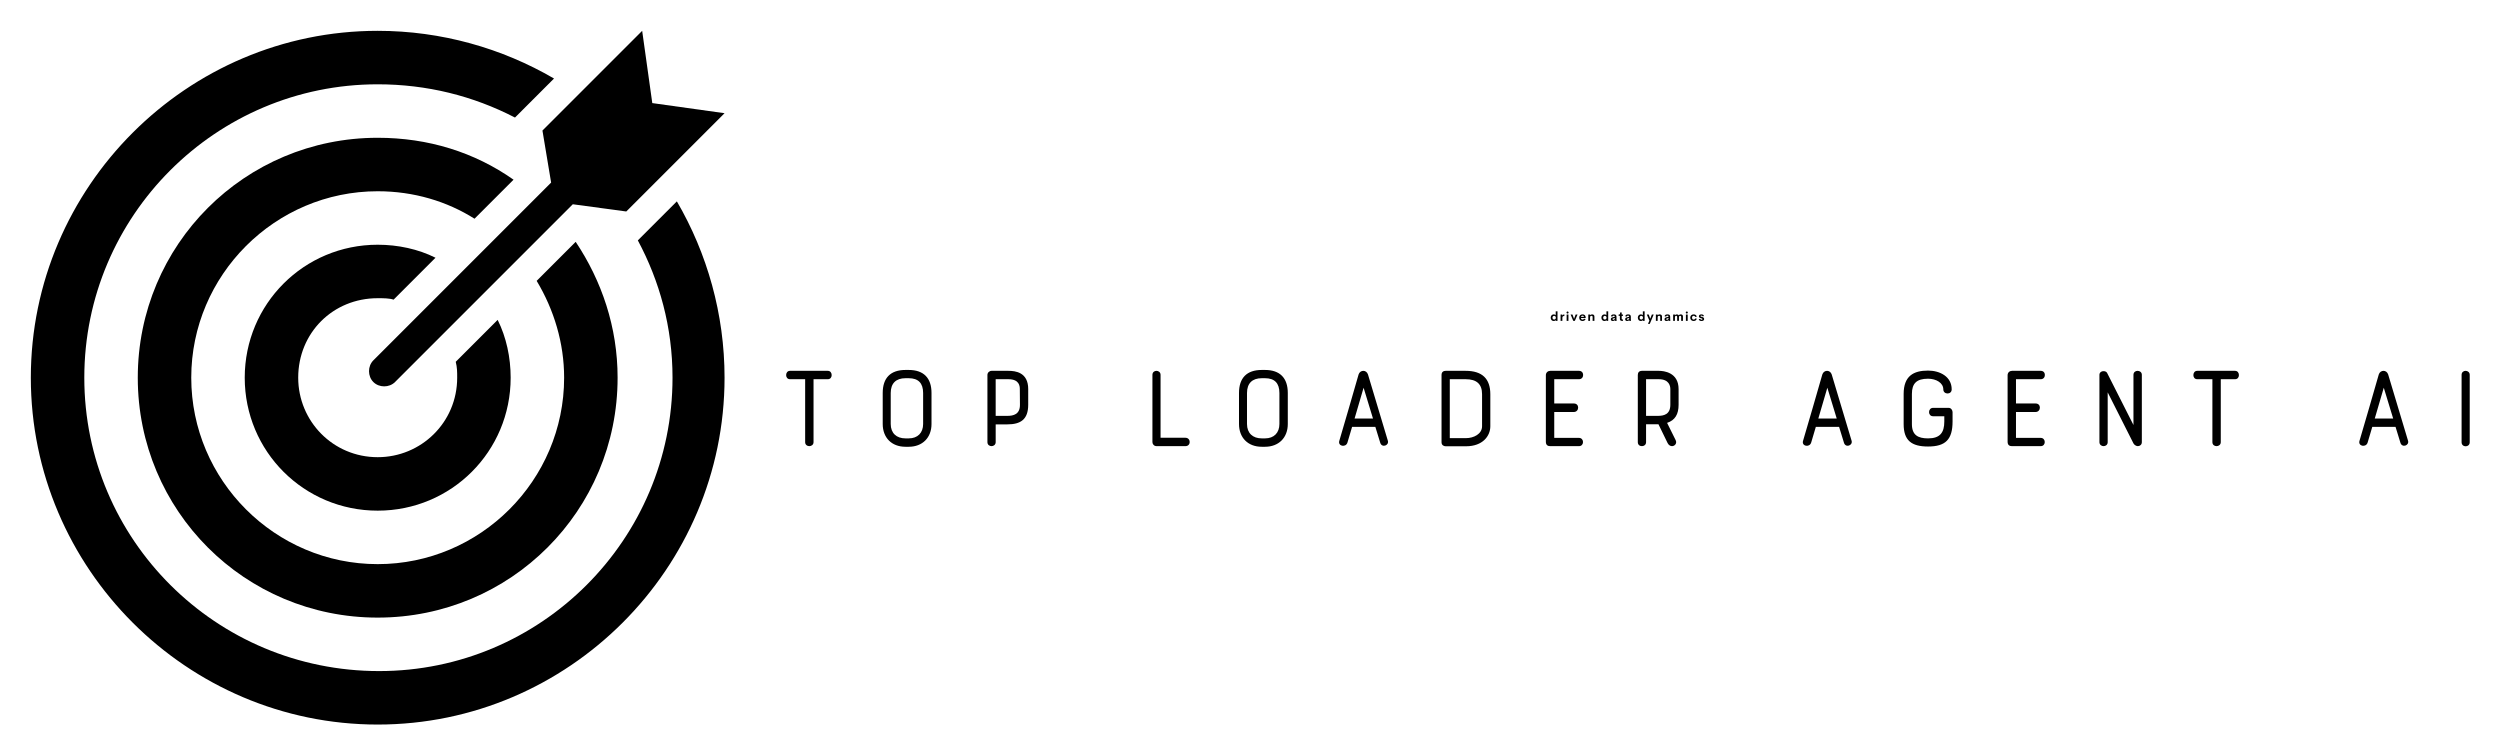 
        <svg xmlns="http://www.w3.org/2000/svg" xmlns:xlink="http://www.w3.org/1999/xlink" version="1.1" width="3075.853" height="929.204" viewBox="0 0 3075.853 929.204">
			
			<g transform="scale(3.793) translate(10, 10)">
				<defs id="SvgjsDefs7166"><linearGradient id="SvgjsLinearGradient7173"><stop id="SvgjsStop7174" stop-color="#905e26" offset="0"/><stop id="SvgjsStop7175" stop-color="#f5ec9b" offset="0.5"/><stop id="SvgjsStop7176" stop-color="#905e26" offset="1"/></linearGradient><linearGradient id="SvgjsLinearGradient7177"><stop id="SvgjsStop7178" stop-color="#905e26" offset="0"/><stop id="SvgjsStop7179" stop-color="#f5ec9b" offset="0.5"/><stop id="SvgjsStop7180" stop-color="#905e26" offset="1"/></linearGradient></defs><g id="SvgjsG7167" featureKey="symbolFeature-0" transform="matrix(4.688,0,0,4.688,0,0)" fill="#000"><g xmlns="http://www.w3.org/2000/svg"><path d="M36,10.5L23.7,22.8c-0.4,0.4-0.4,1.1,0,1.5c0.4,0.4,1.1,0.4,1.5,0L37.5,12l3.7,0.5L48,5.7L43,5l-0.7-5l-6.9,6.9L36,10.5z"/><path d="M42,14.5c1.5,2.8,2.4,6,2.4,9.5c0,11.2-9.1,20.3-20.3,20.3C12.8,44.3,3.7,35.2,3.7,24C3.7,12.8,12.8,3.7,24,3.7   c3.4,0,6.6,0.8,9.5,2.3l2.7-2.7C32.6,1.2,28.4,0,24,0C10.8,0,0,10.8,0,24c0,13.2,10.8,24,24,24c13.2,0,24-10.8,24-24   c0-4.4-1.2-8.6-3.3-12.2L42,14.5z"/><path d="M33.4,10.3c-2.7-1.9-5.9-2.9-9.4-2.9C14.8,7.4,7.4,14.8,7.4,24c0,9.2,7.4,16.6,16.6,16.6S40.6,33.2,40.6,24   c0-3.5-1.1-6.7-2.9-9.4L35,17.3c1.2,2,1.9,4.3,1.9,6.7c0,7.1-5.8,12.9-12.9,12.9c-7.1,0-12.9-5.8-12.9-12.9   c0-7.1,5.8-12.9,12.9-12.9c2.5,0,4.8,0.7,6.7,1.9L33.4,10.3z"/><path d="M24,18.5c0.4,0,0.8,0,1.1,0.1l2.9-2.9c-1.2-0.6-2.6-0.9-4-0.9c-5.1,0-9.2,4.1-9.2,9.2s4.1,9.2,9.2,9.2s9.2-4.1,9.2-9.2   c0-1.4-0.3-2.8-0.9-4l-2.9,2.9c0,0,0,0,0,0c0.1,0.4,0.1,0.7,0.1,1.1c0,3.1-2.5,5.5-5.5,5.5c-3.1,0-5.5-2.5-5.5-5.5   C18.5,20.9,20.9,18.5,24,18.5z"/></g></g><g id="SvgjsG7168" featureKey="nameFeature-0" transform="matrix(0.103,0,0,0.103,492.863,89.965)" fill="#000"><path d="M17.148 10 l5.625 0 l0 30 l-5.332 0 l-0.137 -2.617 c-1.152 1.973 -3.574 3.086 -6.309 3.086 c-5.293 0 -9.668 -3.906 -9.668 -10.469 s4.394 -10.469 9.668 -10.469 c2.637 0 4.961 0.996 6.152 2.812 l0 -12.344 z M12.285 35.801 c2.988 0 5.312 -2.285 5.312 -5.801 s-2.344 -5.82 -5.312 -5.82 c-2.988 0 -5.332 2.207 -5.332 5.82 c0 3.594 2.344 5.801 5.332 5.801 z M37.832 23.105 c1.016 -1.777 3.652 -3.418 6.562 -3.418 l0 5.019 c-4.258 0 -6.289 1.25 -6.289 5.508 l0 9.785 l-5.664 0 l0 -20.078 l5.391 0 l0 3.184 z M54.414 16.914 c-1.777 0 -3.262 -1.445 -3.262 -3.242 c0 -1.777 1.484 -3.223 3.262 -3.223 c1.738 0 3.223 1.445 3.223 3.223 c0 1.797 -1.484 3.242 -3.223 3.242 z M51.543 40 l0 -20.078 l5.664 0 l0 20.078 l-5.664 0 z M79.942 19.922 l5.957 0 l-8.555 20.078 l-4.883 0 l-8.457 -20.078 l5.918 0 l5 13.73 z M111.582 29.668 l-0.059 1.348 l-14.883 0 c0.234 3.34 2.461 4.941 5.137 4.941 c2.012 0 3.574 -0.938 4.336 -2.715 l5.156 0.762 c-1.328 4.062 -4.941 6.387 -9.453 6.387 c-6.484 0 -10.723 -3.828 -10.723 -10.43 s4.356 -10.469 10.547 -10.469 c5.684 0 9.922 3.144 9.941 10.176 z M101.68 23.477 c-2.559 0 -4.336 1.191 -4.883 3.867 l9.219 0 c-0.293 -2.559 -2.031 -3.867 -4.336 -3.867 z M131.563 19.531 c4.824 0 7.481 2.5 7.481 6.953 l0 13.516 l-5.644 0 l0 -12.305 c0 -2.676 -1.66 -3.652 -3.594 -3.652 c-2.324 0 -4.434 1.172 -4.473 4.883 l0 11.074 l-5.625 0 l0 -20.078 l5.625 0 l0 2.227 c1.406 -1.66 3.574 -2.617 6.231 -2.617 z M176.816 10 l5.625 0 l0 30 l-5.332 0 l-0.137 -2.617 c-1.152 1.973 -3.574 3.086 -6.309 3.086 c-5.293 0 -9.668 -3.906 -9.668 -10.469 s4.394 -10.469 9.668 -10.469 c2.637 0 4.961 0.996 6.152 2.812 l0 -12.344 z M171.953 35.801 c2.988 0 5.312 -2.285 5.312 -5.801 s-2.344 -5.82 -5.312 -5.82 c-2.988 0 -5.332 2.207 -5.332 5.82 c0 3.594 2.344 5.801 5.332 5.801 z M208.574 34.551 c0 2.461 0.234 4.023 0.488 4.902 l0 0.547 l-5.254 0 l-0.449 -2.188 c-1.504 1.816 -4.102 2.578 -6.445 2.578 c-3.164 0 -6.25 -1.406 -6.25 -5.586 c0 -4.16 3.106 -5.566 7.305 -6.484 l3.301 -0.742 c1.426 -0.332 1.934 -0.82 1.934 -1.641 c0 -1.973 -1.797 -2.519 -3.379 -2.519 c-2.031 0 -3.574 0.801 -3.926 3.066 l-4.981 -0.898 c0.84 -4.16 3.887 -6.055 9.219 -6.055 c4.023 0 8.438 1.191 8.438 7.246 l0 7.773 z M198.672 36.582 c2.676 0 4.824 -1.777 4.824 -5.762 l-4.766 1.348 c-1.562 0.371 -2.695 0.918 -2.695 2.266 c0 1.445 1.191 2.148 2.637 2.148 z M225.371 40 c-3.906 0 -6.133 -2.266 -6.133 -6.269 l0 -9.492 l-3.945 0 l0 -4.316 l1.27 0 c2.129 0 3.301 -0.82 3.301 -3.828 l0 -2.656 l5.078 0 l0 6.484 l4.141 0 l0 4.316 l-4.141 0 l0 8.887 c0 1.797 0.879 2.598 2.324 2.598 l1.816 0 l0 4.277 l-3.711 0 z M253.75 34.551 c0 2.461 0.234 4.023 0.488 4.902 l0 0.547 l-5.254 0 l-0.449 -2.188 c-1.504 1.816 -4.102 2.578 -6.445 2.578 c-3.164 0 -6.25 -1.406 -6.25 -5.586 c0 -4.16 3.106 -5.566 7.305 -6.484 l3.301 -0.742 c1.426 -0.332 1.934 -0.82 1.934 -1.641 c0 -1.973 -1.797 -2.519 -3.379 -2.519 c-2.031 0 -3.574 0.801 -3.926 3.066 l-4.981 -0.898 c0.84 -4.16 3.887 -6.055 9.219 -6.055 c4.023 0 8.438 1.191 8.438 7.246 l0 7.773 z M243.848 36.582 c2.676 0 4.824 -1.777 4.824 -5.762 l-4.766 1.348 c-1.562 0.371 -2.695 0.918 -2.695 2.266 c0 1.445 1.191 2.148 2.637 2.148 z M291.543 10 l5.625 0 l0 30 l-5.332 0 l-0.137 -2.617 c-1.152 1.973 -3.574 3.086 -6.309 3.086 c-5.293 0 -9.668 -3.906 -9.668 -10.469 s4.394 -10.469 9.668 -10.469 c2.637 0 4.961 0.996 6.152 2.812 l0 -12.344 z M286.68 35.801 c2.988 0 5.312 -2.285 5.312 -5.801 s-2.344 -5.82 -5.312 -5.82 c-2.988 0 -5.332 2.207 -5.332 5.82 c0 3.594 2.344 5.801 5.332 5.801 z M319.981 19.922 l5.762 0 l-12.383 29.531 l-5.703 0 l4.59 -10.273 l-8.262 -19.258 l6.133 0 l4.785 13.203 z M344.414 19.531 c4.824 0 7.481 2.5 7.481 6.953 l0 13.516 l-5.644 0 l0 -12.305 c0 -2.676 -1.66 -3.652 -3.594 -3.652 c-2.324 0 -4.434 1.172 -4.473 4.883 l0 11.074 l-5.625 0 l0 -20.078 l5.625 0 l0 2.227 c1.406 -1.66 3.574 -2.617 6.231 -2.617 z M377.656 34.551 c0 2.461 0.234 4.023 0.488 4.902 l0 0.547 l-5.254 0 l-0.449 -2.188 c-1.504 1.816 -4.102 2.578 -6.445 2.578 c-3.164 0 -6.25 -1.406 -6.25 -5.586 c0 -4.16 3.106 -5.566 7.305 -6.484 l3.301 -0.742 c1.426 -0.332 1.934 -0.82 1.934 -1.641 c0 -1.973 -1.797 -2.519 -3.379 -2.519 c-2.031 0 -3.574 0.801 -3.926 3.066 l-4.981 -0.898 c0.84 -4.16 3.887 -6.055 9.219 -6.055 c4.023 0 8.438 1.191 8.438 7.246 l0 7.773 z M367.754 36.582 c2.676 0 4.824 -1.777 4.824 -5.762 l-4.766 1.348 c-1.562 0.371 -2.695 0.918 -2.695 2.266 c0 1.445 1.191 2.148 2.637 2.148 z M410.762 19.531 c4.297 0 7.07 2.188 7.07 6.309 l0 14.16 l-5.625 0 l0 -12.559 c0 -2.363 -1.484 -3.398 -3.164 -3.398 c-2.012 0 -3.789 1.152 -3.789 4.629 l0 11.328 l-5.684 0 l0 -12.5 c0 -2.402 -1.445 -3.457 -3.223 -3.457 c-1.953 0 -3.769 1.152 -3.769 4.922 l0 11.035 l-5.606 0 l0 -20.078 l5.606 0 l0 2.363 c1.328 -1.777 3.359 -2.754 5.82 -2.754 c2.91 0 5.098 1.055 6.152 3.008 c1.406 -2.012 3.555 -3.008 6.211 -3.008 z M430.02 16.914 c-1.777 0 -3.262 -1.445 -3.262 -3.242 c0 -1.777 1.484 -3.223 3.262 -3.223 c1.738 0 3.223 1.445 3.223 3.223 c0 1.797 -1.484 3.242 -3.223 3.242 z M427.148 40 l0 -20.078 l5.664 0 l0 20.078 l-5.664 0 z M451.562 40.371 c-6.309 0 -10.762 -4.199 -10.762 -10.43 c0 -6.25 4.453 -10.41 10.762 -10.41 c5.078 0 8.887 2.637 9.863 7.383 l-5.195 0.566 c-0.625 -2.402 -2.363 -3.516 -4.727 -3.516 c-3.027 0 -5.078 2.383 -5.078 5.977 c0 3.574 2.051 5.977 5.078 5.977 c2.363 0 4.102 -1.133 4.727 -3.516 l5.195 0.566 c-0.977 4.746 -4.883 7.402 -9.863 7.402 z M476.348 40.391 c-4.512 0 -8.008 -1.777 -8.73 -5.586 l4.707 -1.328 c0.605 2.148 2.129 2.988 4.023 2.988 c1.387 0 2.891 -0.43 2.852 -2.012 c-0.02 -2.09 -3.184 -2.266 -6.367 -3.398 c-2.402 -0.84 -4.707 -2.129 -4.707 -5.508 c0 -4.121 3.418 -6.016 7.871 -6.016 c3.906 0 7.168 1.484 7.949 5.312 l-4.356 0.977 c-0.605 -1.875 -1.934 -2.539 -3.574 -2.539 c-1.484 0 -2.754 0.527 -2.754 1.777 c0 1.582 2.324 1.895 4.844 2.578 c3.106 0.84 6.504 2.188 6.504 6.484 c0 4.609 -3.926 6.269 -8.262 6.269 z"/></g><g id="SvgjsG7169" featureKey="sloganFeature-0" transform="matrix(2.029,0,0,2.029,241.835,95.354)" fill="#000"><path d="M2.18 7.36 l6.04 0 c0.42 0 0.62 0.34 0.62 0.68 s-0.2 0.66 -0.62 0.66 l-2.28 0 l0 10.06 c0 0.42 -0.34 0.64 -0.68 0.64 s-0.66 -0.22 -0.66 -0.64 l0 -10.06 l-2.42 0 c-0.42 0 -0.62 -0.32 -0.62 -0.66 s0.2 -0.68 0.62 -0.68 z M17 15.86 l0 -4.96 c0 -2.4 1.24 -3.68 3.64 -3.68 l0.52 0 c2.38 0 3.64 1.28 3.64 3.68 l0 4.96 c0 2.2 -1.46 3.64 -3.64 3.64 l-0.52 0 c-2.22 0 -3.64 -1.46 -3.64 -3.64 z M20.64 18.16 l0.52 0 c1.44 0 2.3 -0.9 2.3 -2.3 l0 -4.96 c0 -1.56 -0.76 -2.36 -2.3 -2.36 l-0.52 0 c-1.52 0 -2.36 0.82 -2.36 2.36 l0 4.96 c0 1.46 0.92 2.3 2.36 2.3 z M40.259 10.28 l0 2.5 c0 2.38 -1.24 3.14 -3.34 3.14 l-1.86 0 l0 2.84 c0 0.42 -0.34 0.64 -0.66 0.64 c-0.34 0 -0.66 -0.22 -0.66 -0.64 l0 -10.74 c0 -0.38 0.32 -0.66 0.66 -0.66 l2.7 0 c1.1 0 3.16 0.22 3.16 2.92 z M37.099 8.7 l-2.04 0 l0 5.86 l1.86 0 c0.98 0 2.04 -0.24 2.02 -1.8 l-0.02 -2.48 c0 -0.48 -0.08 -1.58 -1.82 -1.58 z M60.118 18.76 l0 -10.76 c0 -0.42 0.32 -0.64 0.64 -0.64 s0.66 0.22 0.66 0.64 l0 10.06 l3.98 0 c0.44 0 0.68 0.34 0.68 0.68 s-0.24 0.66 -0.68 0.66 l-4.62 0 c-0.4 0 -0.66 -0.32 -0.66 -0.64 z M73.958 15.86 l0 -4.96 c0 -2.4 1.24 -3.68 3.64 -3.68 l0.52 0 c2.38 0 3.64 1.28 3.64 3.68 l0 4.96 c0 2.2 -1.46 3.64 -3.64 3.64 l-0.52 0 c-2.22 0 -3.64 -1.46 -3.64 -3.64 z M77.598 18.16 l0.52 0 c1.44 0 2.3 -0.9 2.3 -2.3 l0 -4.96 c0 -1.56 -0.76 -2.36 -2.3 -2.36 l-0.52 0 c-1.52 0 -2.36 0.82 -2.36 2.36 l0 4.96 c0 1.46 0.92 2.3 2.36 2.3 z M96.537 18.86 l-0.78 -2.54 l-3.72 0 l-0.74 2.5 c-0.26 0.86 -1.58 0.6 -1.3 -0.28 c1.04 -3.5 2.06 -7.06 3.08 -10.6 c0.12 -0.38 0.44 -0.58 0.76 -0.58 c0.3 0 0.62 0.2 0.74 0.58 l3.18 10.6 c0.22 0.76 -0.96 1.18 -1.22 0.32 z M93.877 10.06 l-1.44 4.92 l2.94 0 c-0.5 -1.68 -0.96 -3.12 -1.5 -4.92 z M106.337 18.78 l0 -10.76 c0 -0.54 0.38 -0.66 0.66 -0.66 l3.2 0 c2.64 0 3.94 1.26 3.94 3.74 l0 5.12 c0 1.56 -1.22 3.2 -3.88 3.2 l-3.26 0 c-0.28 0 -0.66 -0.16 -0.66 -0.64 z M112.816 16.22 l0 -5.12 c0 -1.64 -0.88 -2.4 -2.62 -2.4 l-2.54 0 l0 9.42 l2.6 0 c1.22 0 2.56 -0.66 2.56 -1.9 z M123.016 18.7 l0 -10.64 c0 -0.46 0.36 -0.7 0.7 -0.7 l4.6 0 c0.44 0 0.66 0.32 0.66 0.66 s-0.22 0.68 -0.66 0.68 l-3.96 0 l0 3.88 l3.14 0 c0.46 0 0.68 0.32 0.68 0.66 s-0.24 0.7 -0.68 0.7 l-3.14 0 l0 4.14 l3.96 0 c0.42 0 0.64 0.34 0.64 0.66 c0 0.34 -0.22 0.66 -0.64 0.66 l-4.6 0 c-0.34 0 -0.7 -0.12 -0.7 -0.7 z M139.035 15.9 l0 2.86 c0 0.44 -0.34 0.64 -0.66 0.64 c-0.34 0 -0.66 -0.2 -0.66 -0.64 l0 -10.74 c0 -0.4 0.22 -0.66 0.66 -0.66 l2.7 0 c0.76 0 3.16 0.22 3.16 2.92 l0 2.5 c0 1.52 -0.56 2.48 -1.84 2.9 l1.36 2.74 c0.28 0.54 -0.14 0.98 -0.58 0.98 c-0.24 0 -0.54 -0.16 -0.7 -0.5 l-1.46 -3 l-1.98 0 z M142.915 12.78 l0 -2.5 c0 -0.48 -0.18 -1.58 -1.84 -1.58 l-2.04 0 l0 5.86 l1.86 0 c0.98 0 2.02 -0.22 2.02 -1.78 z M170.674 18.86 l-0.78 -2.54 l-3.72 0 l-0.74 2.5 c-0.26 0.86 -1.58 0.6 -1.3 -0.28 c1.04 -3.5 2.06 -7.06 3.08 -10.6 c0.12 -0.38 0.44 -0.58 0.76 -0.58 c0.3 0 0.62 0.2 0.74 0.58 l3.18 10.6 c0.22 0.76 -0.96 1.18 -1.22 0.32 z M168.014 10.06 l-1.44 4.92 l2.94 0 c-0.5 -1.68 -0.96 -3.12 -1.5 -4.92 z M180.214 15.88 l0 -4.82 c0 -2.88 1.58 -3.74 3.9 -3.74 c1.92 0 3.78 0.98 3.78 3 c0 0.44 -0.32 0.66 -0.66 0.66 s-0.68 -0.22 -0.68 -0.66 c0 -1.02 -1.12 -1.7 -2.44 -1.7 c-1.82 0 -2.58 0.74 -2.58 2.44 l0 4.82 c0 1.74 0.96 2.28 2.58 2.28 c1.92 0 2.6 -0.92 2.6 -2.7 l0 -0.84 l-1.8 0 c-0.42 0 -0.64 -0.32 -0.64 -0.66 s0.22 -0.68 0.64 -0.68 l2.5 0 c0.4 0 0.62 0.4 0.62 0.68 l0 1.5 c0 2.88 -1.12 4 -3.92 4 c-2.64 0 -3.9 -0.96 -3.9 -3.58 z M196.833 18.7 l0 -10.64 c0 -0.46 0.36 -0.7 0.7 -0.7 l4.6 0 c0.44 0 0.66 0.32 0.66 0.66 s-0.22 0.68 -0.66 0.68 l-3.96 0 l0 3.88 l3.14 0 c0.46 0 0.68 0.32 0.68 0.66 s-0.24 0.7 -0.68 0.7 l-3.14 0 l0 4.14 l3.96 0 c0.42 0 0.64 0.34 0.64 0.66 c0 0.34 -0.22 0.66 -0.64 0.66 l-4.6 0 c-0.34 0 -0.7 -0.12 -0.7 -0.7 z M218.293 8 l0 10.76 c0 0.42 -0.32 0.64 -0.64 0.64 c-0.24 0 -0.56 -0.18 -0.7 -0.44 c-1.5 -2.94 -2.62 -5.2 -4.12 -8.16 l0 7.96 c0 0.42 -0.32 0.64 -0.66 0.64 c-0.32 0 -0.66 -0.22 -0.66 -0.64 l0 -10.76 c0 -0.7 1 -0.74 1.22 -0.32 l4.22 8.34 l0 -8.02 c0 -0.42 0.32 -0.64 0.66 -0.64 s0.68 0.22 0.68 0.64 z M227.153 7.36 l6.04 0 c0.42 0 0.62 0.34 0.62 0.68 s-0.2 0.66 -0.62 0.66 l-2.28 0 l0 10.06 c0 0.42 -0.34 0.64 -0.68 0.64 s-0.66 -0.22 -0.66 -0.64 l0 -10.06 l-2.42 0 c-0.42 0 -0.62 -0.32 -0.62 -0.66 s0.2 -0.68 0.62 -0.68 z M259.632 18.86 l-0.78 -2.54 l-3.72 0 l-0.74 2.5 c-0.26 0.86 -1.58 0.6 -1.3 -0.28 c1.04 -3.5 2.06 -7.06 3.08 -10.6 c0.12 -0.38 0.44 -0.58 0.76 -0.58 c0.3 0 0.62 0.2 0.74 0.58 l3.18 10.6 c0.22 0.76 -0.96 1.18 -1.22 0.32 z M256.971 10.06 l-1.44 4.92 l2.94 0 c-0.5 -1.68 -0.96 -3.12 -1.5 -4.92 z M269.411 18.78 l0 -10.78 c0 -0.42 0.32 -0.64 0.64 -0.64 s0.66 0.22 0.66 0.64 l0 10.78 c0 0.86 -1.3 0.86 -1.3 0 z"/></g>
			</g>
		</svg>
	